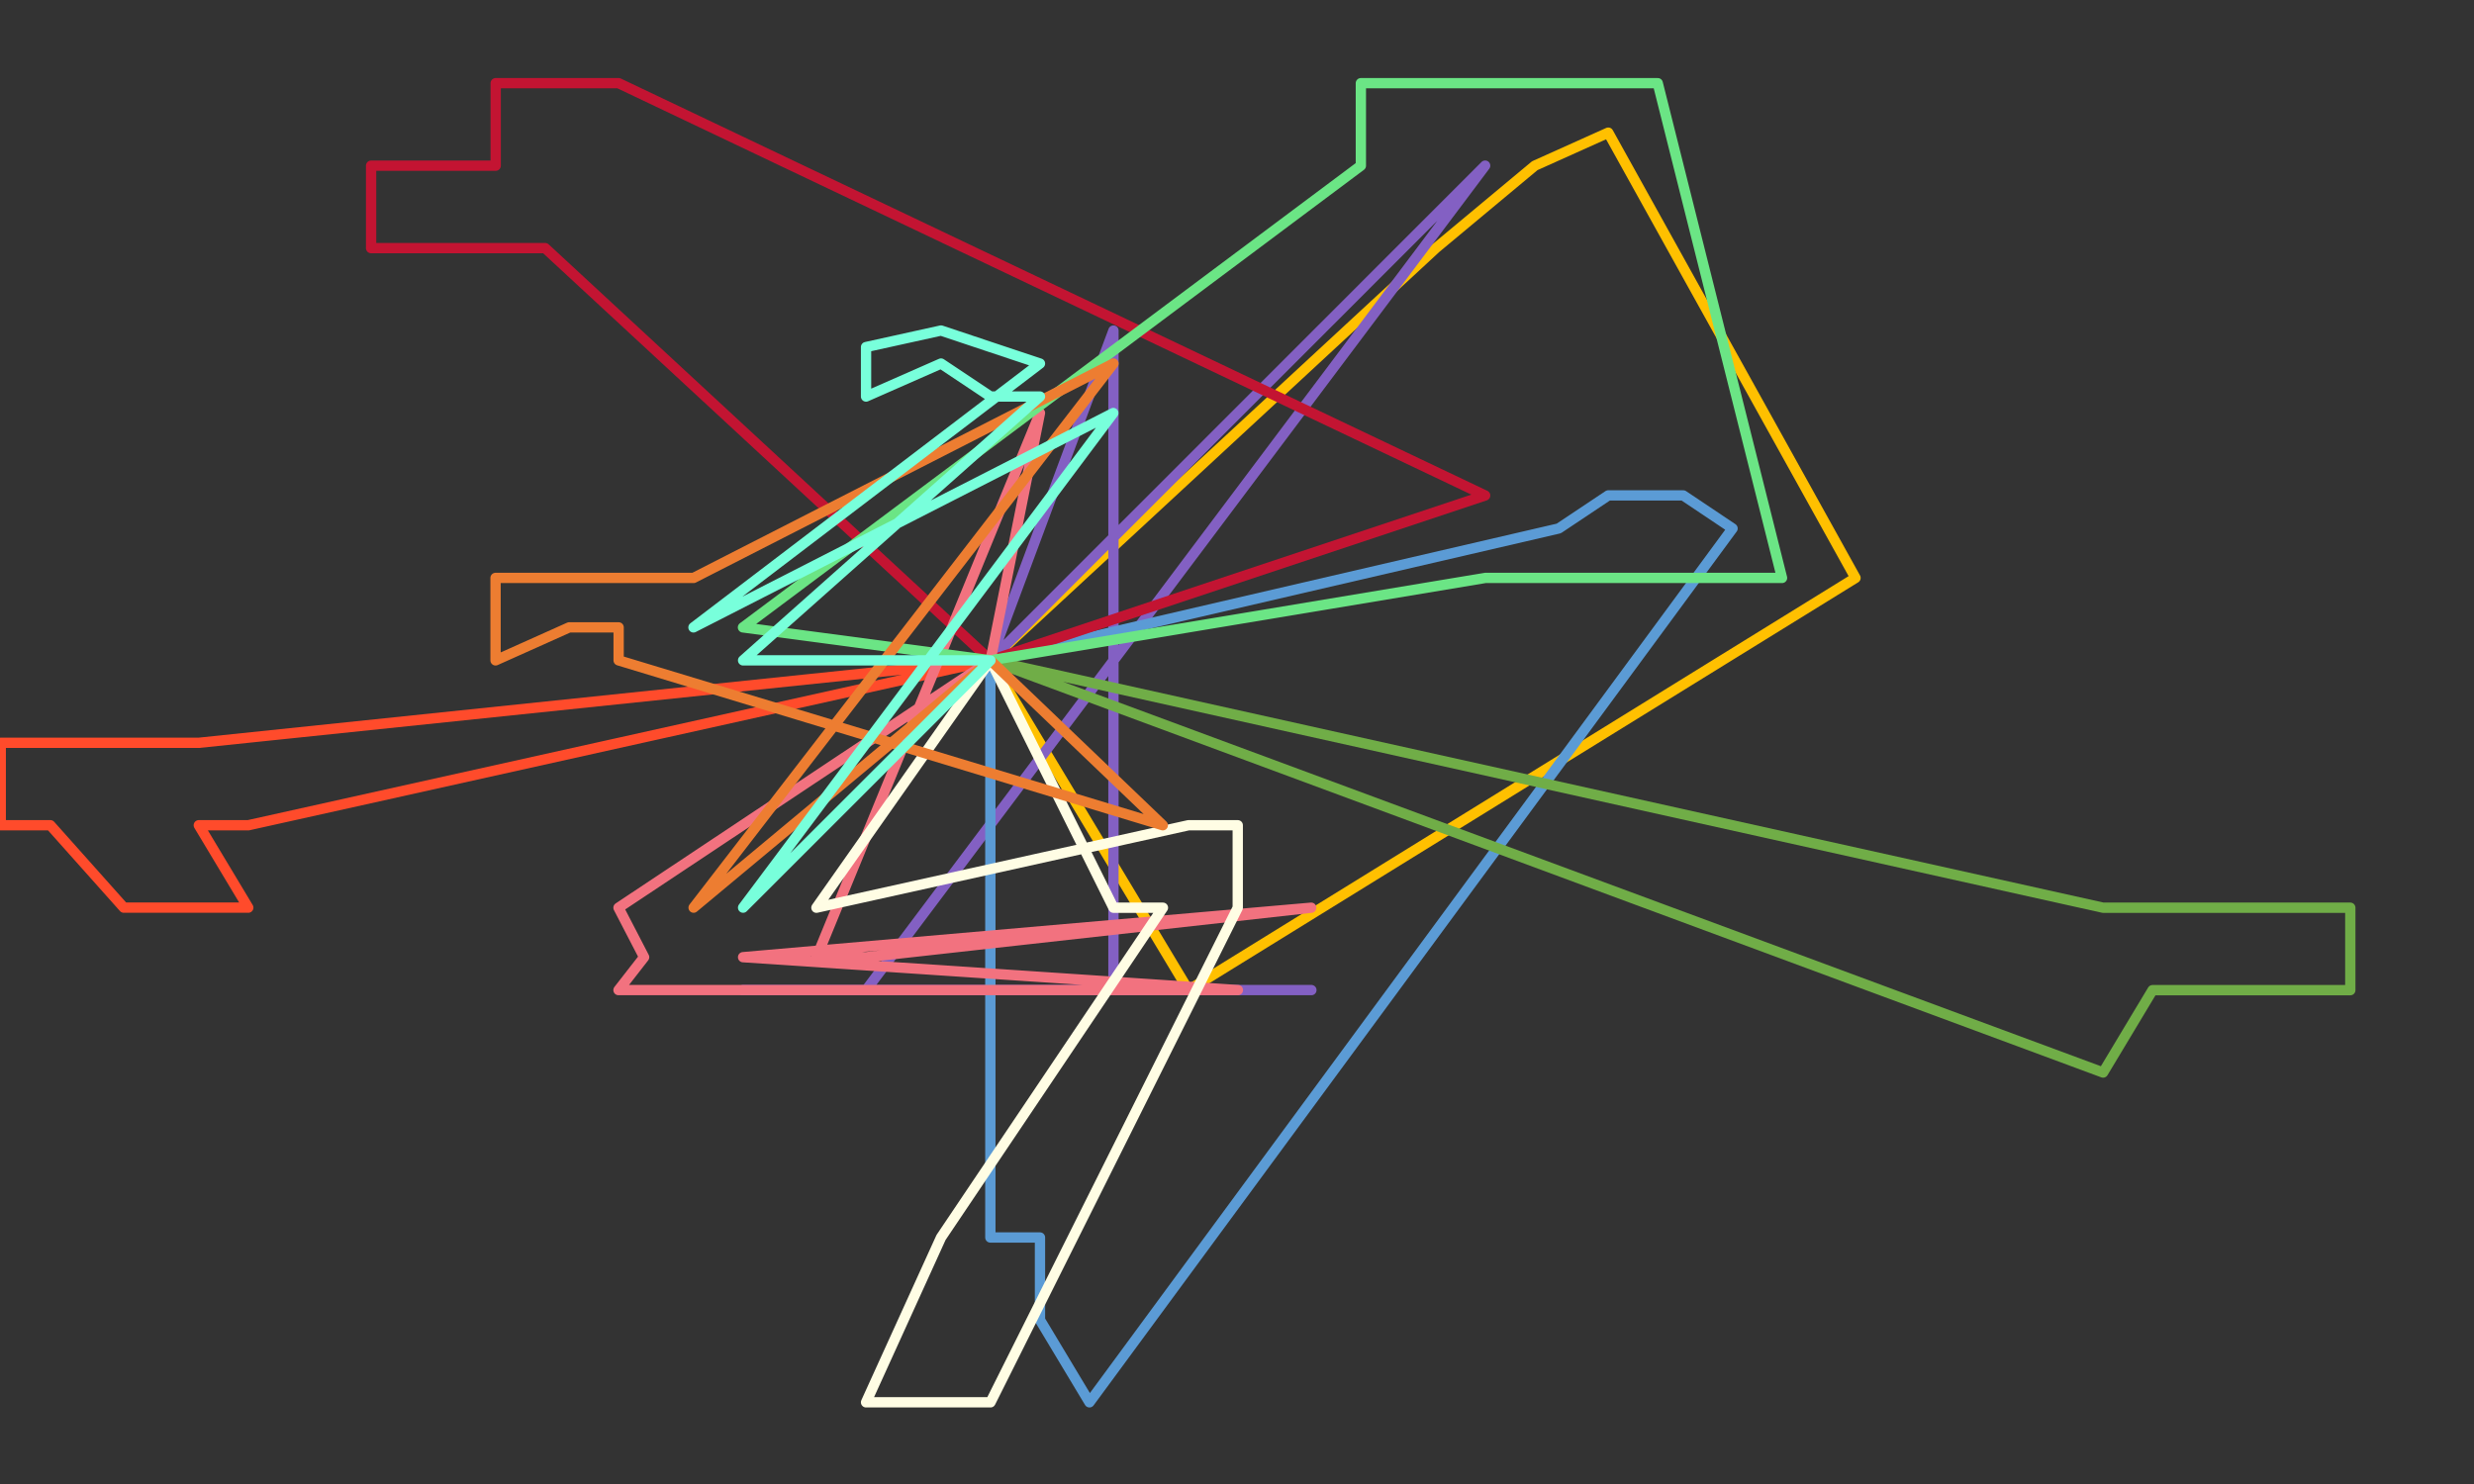 <svg width="1650" height="990" xmlns="http://www.w3.org/2000/svg" xmlns:xlink="http://www.w3.org/1999/xlink" xml:space="preserve" overflow="hidden"><rect width="100%" height="100%" fill="#333333" stroke="none"/><defs><clipPath id="clip0"><rect x="2368" y="796" width="1650" height="990"/></clipPath></defs><g clip-path="url(#clip0)" transform="translate(-2368 -796)"><g>
<path d="M3028.5 1236.54 3325.61 961.532 3391.61 906.53 3440.61 884.5 3605.5 1181.54 3160.6 1456.5 3028.5 1236.54" stroke="#FFC000" stroke-width="6.875" stroke-linecap="round" stroke-linejoin="round" stroke-miterlimit="10" fill="none"/></g><g>
<path d="M3028.6 1236.54 3358.5 906.5 2945.6 1456.5 2896.6 1456.5 3242.61 1456.5 2863.5 1456.5 3110.6 1456.5 3110.6 1016.53 3028.6 1236.54" stroke="#8360C3" stroke-width="6.875" stroke-linecap="round" stroke-linejoin="round" stroke-miterlimit="10" fill="none"/></g><g>
<path d="M3028.5 1236.54 3028.5 1621.55 3061.6 1621.55 3061.6 1676.56 3094.6 1731.5 3523.5 1148.54 3490.61 1126.5 3440.61 1126.5 3407.61 1148.54 3028.5 1236.54" stroke="#5B9BD5" stroke-width="6.875" stroke-linecap="round" stroke-linejoin="round" stroke-miterlimit="10" fill="none"/></g><g>
<path d="M3028.6 1236.5 2731.59 961.532 2665.59 961.532 2615.5 961.532 2615.5 906.53 2698.59 906.53 2698.59 851.5 2731.59 851.5 2780.59 851.5 3358.5 1126.54 3028.6 1236.5" stroke="#C31432" stroke-width="6.875" stroke-linecap="round" stroke-linejoin="round" stroke-miterlimit="10" fill="none"/></g><g>
<path d="M3028.5 1236.5 2533.58 1346.54 2500.58 1346.54 2533.58 1401.5 2450.58 1401.5 2401.58 1346.54 2368.5 1346.54 2368.5 1291.54 2450.58 1291.54 2500.58 1291.54 3028.5 1236.5" stroke="#FF4B2B" stroke-width="6.875" stroke-linecap="round" stroke-linejoin="round" stroke-miterlimit="10" fill="none"/></g><g>
<path d="M3028.5 1236.5 3770.62 1401.55 3820.63 1401.55 3853.63 1401.55 3935.5 1401.55 3935.5 1456.55 3886.63 1456.55 3820.63 1456.55 3803.62 1456.55 3770.62 1511.5 3028.5 1236.5" stroke="#70AD47" stroke-width="6.875" stroke-linecap="round" stroke-linejoin="round" stroke-miterlimit="10" fill="none"/></g><g>
<path d="M3028.6 1236.54 3061.6 1071.5 2912.6 1434.55 2945.6 1434.55 3242.5 1401.55 2863.59 1434.55 3193.6 1456.5 2830.59 1456.5 2780.5 1456.5 2797.59 1434.55 2780.5 1401.55 3028.6 1236.54" stroke="#F2727F" stroke-width="6.875" stroke-linecap="round" stroke-linejoin="round" stroke-miterlimit="10" fill="none"/></g><g>
<path d="M3028.6 1236.5 2912.5 1401.55 3160.6 1346.54 3193.5 1346.54 3193.5 1401.55 3028.6 1731.5 2995.6 1731.5 2945.6 1731.5 2995.6 1621.55 3143.6 1401.55 3110.6 1401.55 3028.6 1236.5" stroke="#FFFDE4" stroke-width="6.875" stroke-linecap="round" stroke-linejoin="round" stroke-miterlimit="10" fill="none"/></g><g>
<path d="M3028.6 1236.5 3358.61 1181.54 3440.61 1181.54 3457.61 1181.54 3556.5 1181.54 3473.61 851.5 3440.61 851.5 3358.61 851.5 3275.61 851.5 3275.61 906.53 2863.5 1214.54 3028.6 1236.5" stroke="#6BE585" stroke-width="6.875" stroke-linecap="round" stroke-linejoin="round" stroke-miterlimit="10" fill="none"/></g><g>
<path d="M3028.6 1236.54 3143.5 1346.54 2780.59 1236.54 2780.59 1214.54 2747.59 1214.54 2698.5 1236.54 2698.5 1181.54 2747.59 1181.54 2780.59 1181.54 2830.59 1181.54 3110.6 1038.5 2830.59 1401.5 3028.6 1236.54" stroke="#ED7D31" stroke-width="6.875" stroke-linecap="round" stroke-linejoin="round" stroke-miterlimit="10" fill="none"/></g><g>
<path d="M3028.6 1236.54 2863.59 1236.54 3061.6 1060.53 3028.6 1060.53 2995.6 1038.53 2945.6 1060.53 2945.6 1027.53 2995.6 1016.5 3028.6 1027.53 3061.6 1038.53 2830.5 1214.54 3110.5 1071.54 2863.59 1401.5 3028.6 1236.54" stroke="#78FFDB" stroke-width="6.875" stroke-linecap="round" stroke-linejoin="round" stroke-miterlimit="10" fill="none"/></g></g></svg>